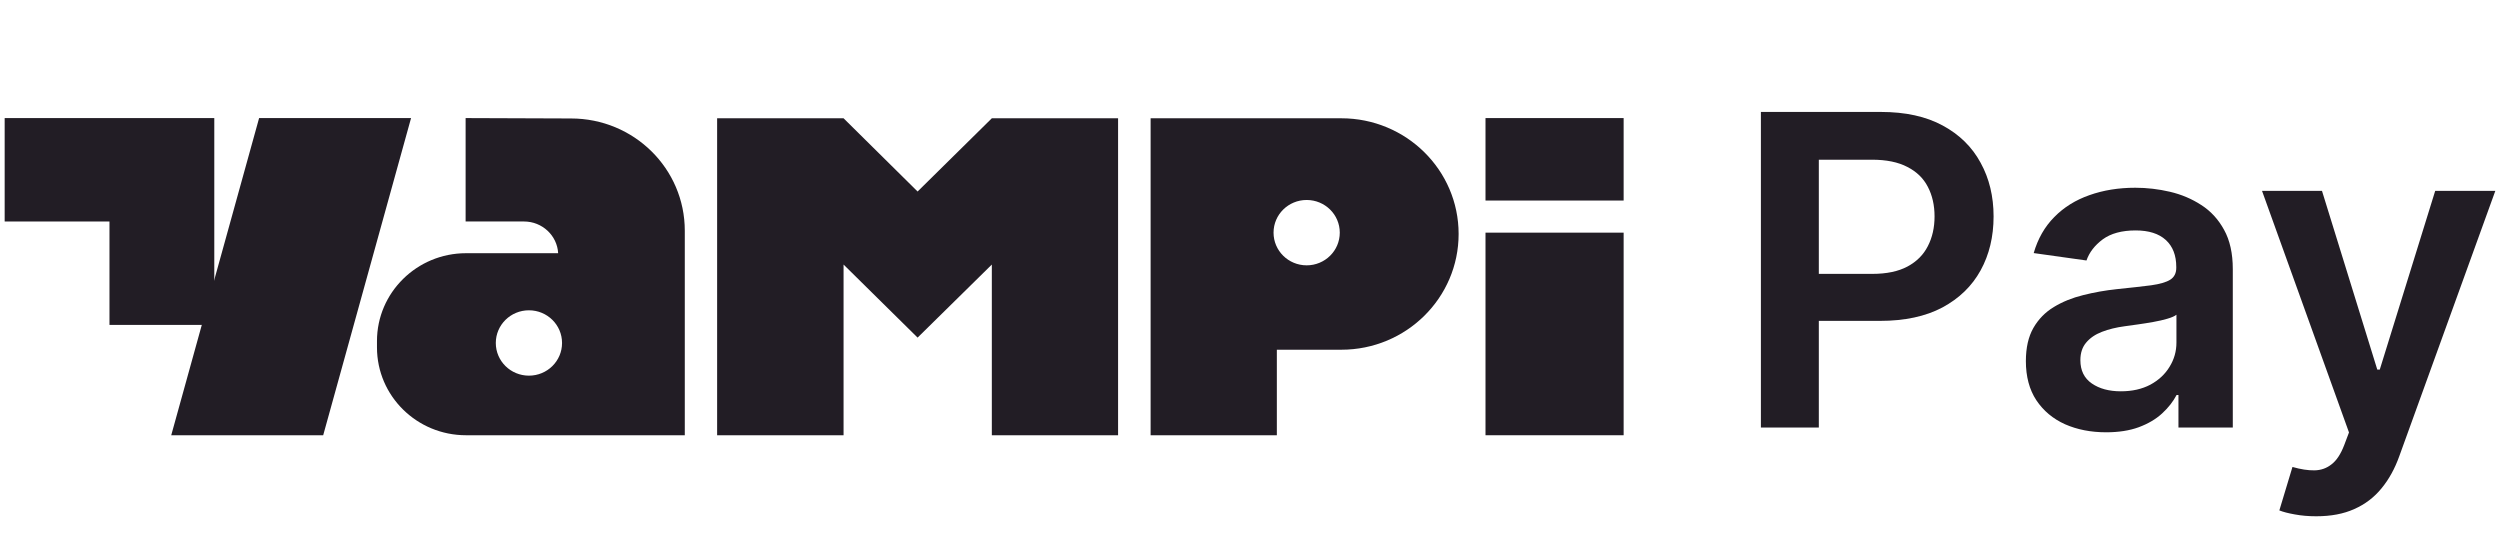 <svg width="134" height="30" viewBox="0 0 134 30" fill="none" xmlns="http://www.w3.org/2000/svg">
<path d="M94.384 22.915V6H100.813C102.13 6 103.235 6.242 104.127 6.727C105.026 7.211 105.704 7.878 106.162 8.726C106.625 9.568 106.856 10.526 106.856 11.6C106.856 12.684 106.625 13.648 106.162 14.49C105.698 15.333 105.015 15.996 104.111 16.481C103.207 16.96 102.093 17.199 100.771 17.199H96.51V14.68H100.352C101.122 14.68 101.753 14.548 102.244 14.284C102.735 14.02 103.098 13.656 103.332 13.194C103.572 12.731 103.692 12.2 103.692 11.6C103.692 11 103.572 10.471 103.332 10.014C103.098 9.557 102.732 9.202 102.236 8.949C101.744 8.69 101.111 8.56 100.335 8.56H97.489V22.915H94.384Z" fill="#221D25"/>
<path d="M112.89 23.171C112.075 23.171 111.341 23.028 110.688 22.741C110.041 22.45 109.527 22.02 109.148 21.453C108.774 20.886 108.587 20.186 108.587 19.355C108.587 18.639 108.721 18.047 108.989 17.579C109.257 17.111 109.622 16.737 110.085 16.456C110.549 16.175 111.07 15.963 111.651 15.82C112.237 15.671 112.842 15.564 113.467 15.498C114.221 15.421 114.832 15.352 115.3 15.292C115.769 15.226 116.11 15.126 116.322 14.994C116.539 14.857 116.648 14.645 116.648 14.358V14.309C116.648 13.687 116.461 13.205 116.087 12.863C115.713 12.522 115.175 12.351 114.472 12.351C113.73 12.351 113.141 12.511 112.706 12.83C112.276 13.15 111.986 13.527 111.835 13.962L109.006 13.565C109.229 12.794 109.597 12.15 110.111 11.633C110.624 11.11 111.252 10.719 111.994 10.46C112.736 10.196 113.557 10.063 114.455 10.063C115.074 10.063 115.691 10.135 116.305 10.278C116.919 10.421 117.48 10.658 117.988 10.989C118.495 11.313 118.903 11.757 119.21 12.318C119.522 12.88 119.678 13.582 119.678 14.424V22.915H116.765V21.172H116.665C116.481 21.524 116.221 21.855 115.886 22.163C115.557 22.466 115.141 22.711 114.639 22.898C114.143 23.08 113.559 23.171 112.89 23.171ZM113.677 20.974C114.285 20.974 114.812 20.855 115.259 20.619C115.705 20.377 116.048 20.057 116.288 19.661C116.534 19.264 116.657 18.832 116.657 18.364V16.869C116.562 16.946 116.4 17.018 116.171 17.084C115.948 17.15 115.697 17.208 115.418 17.257C115.139 17.307 114.862 17.351 114.589 17.389C114.316 17.428 114.078 17.461 113.877 17.488C113.425 17.549 113.021 17.648 112.664 17.786C112.306 17.924 112.025 18.116 111.818 18.364C111.612 18.606 111.508 18.92 111.508 19.305C111.508 19.856 111.712 20.272 112.12 20.553C112.527 20.834 113.046 20.974 113.677 20.974Z" fill="#221D25"/>
<path d="M124.149 27.672C123.736 27.672 123.353 27.639 123.002 27.573C122.656 27.512 122.379 27.441 122.173 27.358L122.876 25.029C123.317 25.156 123.71 25.216 124.056 25.211C124.402 25.205 124.707 25.098 124.969 24.889C125.237 24.685 125.463 24.344 125.647 23.865L125.906 23.179L121.244 10.229H124.458L127.422 19.809H127.556L130.527 10.229H133.75L128.602 24.451C128.362 25.123 128.044 25.698 127.648 26.177C127.251 26.662 126.766 27.031 126.191 27.284C125.622 27.543 124.941 27.672 124.149 27.672Z" fill="#221D25"/>
<path d="M87.027 12.47H79.623V23.329H87.027V12.47Z" fill="#221D25"/>
<path d="M87.027 6.329H79.623V10.749H87.027V6.329Z" fill="#221D25"/>
<path d="M0.25 6.329V11.872H5.868V17.415H11.486V6.329H0.25Z" fill="#221D25"/>
<path d="M13.888 6.329H22.033L17.323 23.329H9.178L13.888 6.329Z" fill="#221D25"/>
<path d="M53.162 6.34L49.183 10.265L45.215 6.34H38.438V23.329H45.215V14.18L49.183 18.096L53.162 14.18V23.329H59.929V6.34H53.162Z" fill="#221D25"/>
<path d="M71.896 6.34H61.673V23.329H68.439V18.745H71.896C75.373 18.745 78.182 15.963 78.182 12.542C78.182 9.111 75.363 6.34 71.896 6.34ZM70.037 14.222C69.055 14.222 68.262 13.438 68.262 12.47C68.262 11.502 69.055 10.719 70.037 10.719C71.019 10.719 71.812 11.502 71.812 12.47C71.812 13.438 71.019 14.222 70.037 14.222Z" fill="#221D25"/>
<path d="M30.606 6.35L24.957 6.329V11.872H28.09C29.061 11.872 29.865 12.624 29.917 13.572H24.978C22.346 13.572 20.206 15.684 20.206 18.281V18.621C20.206 21.227 22.346 23.329 24.978 23.329H36.705V12.367C36.705 9.039 33.979 6.35 30.606 6.35ZM28.351 20.135C27.369 20.135 26.575 19.352 26.575 18.384C26.575 17.415 27.369 16.632 28.351 16.632C29.332 16.632 30.126 17.415 30.126 18.384C30.126 19.352 29.332 20.135 28.351 20.135Z" fill="#221D25"/>
</svg>
